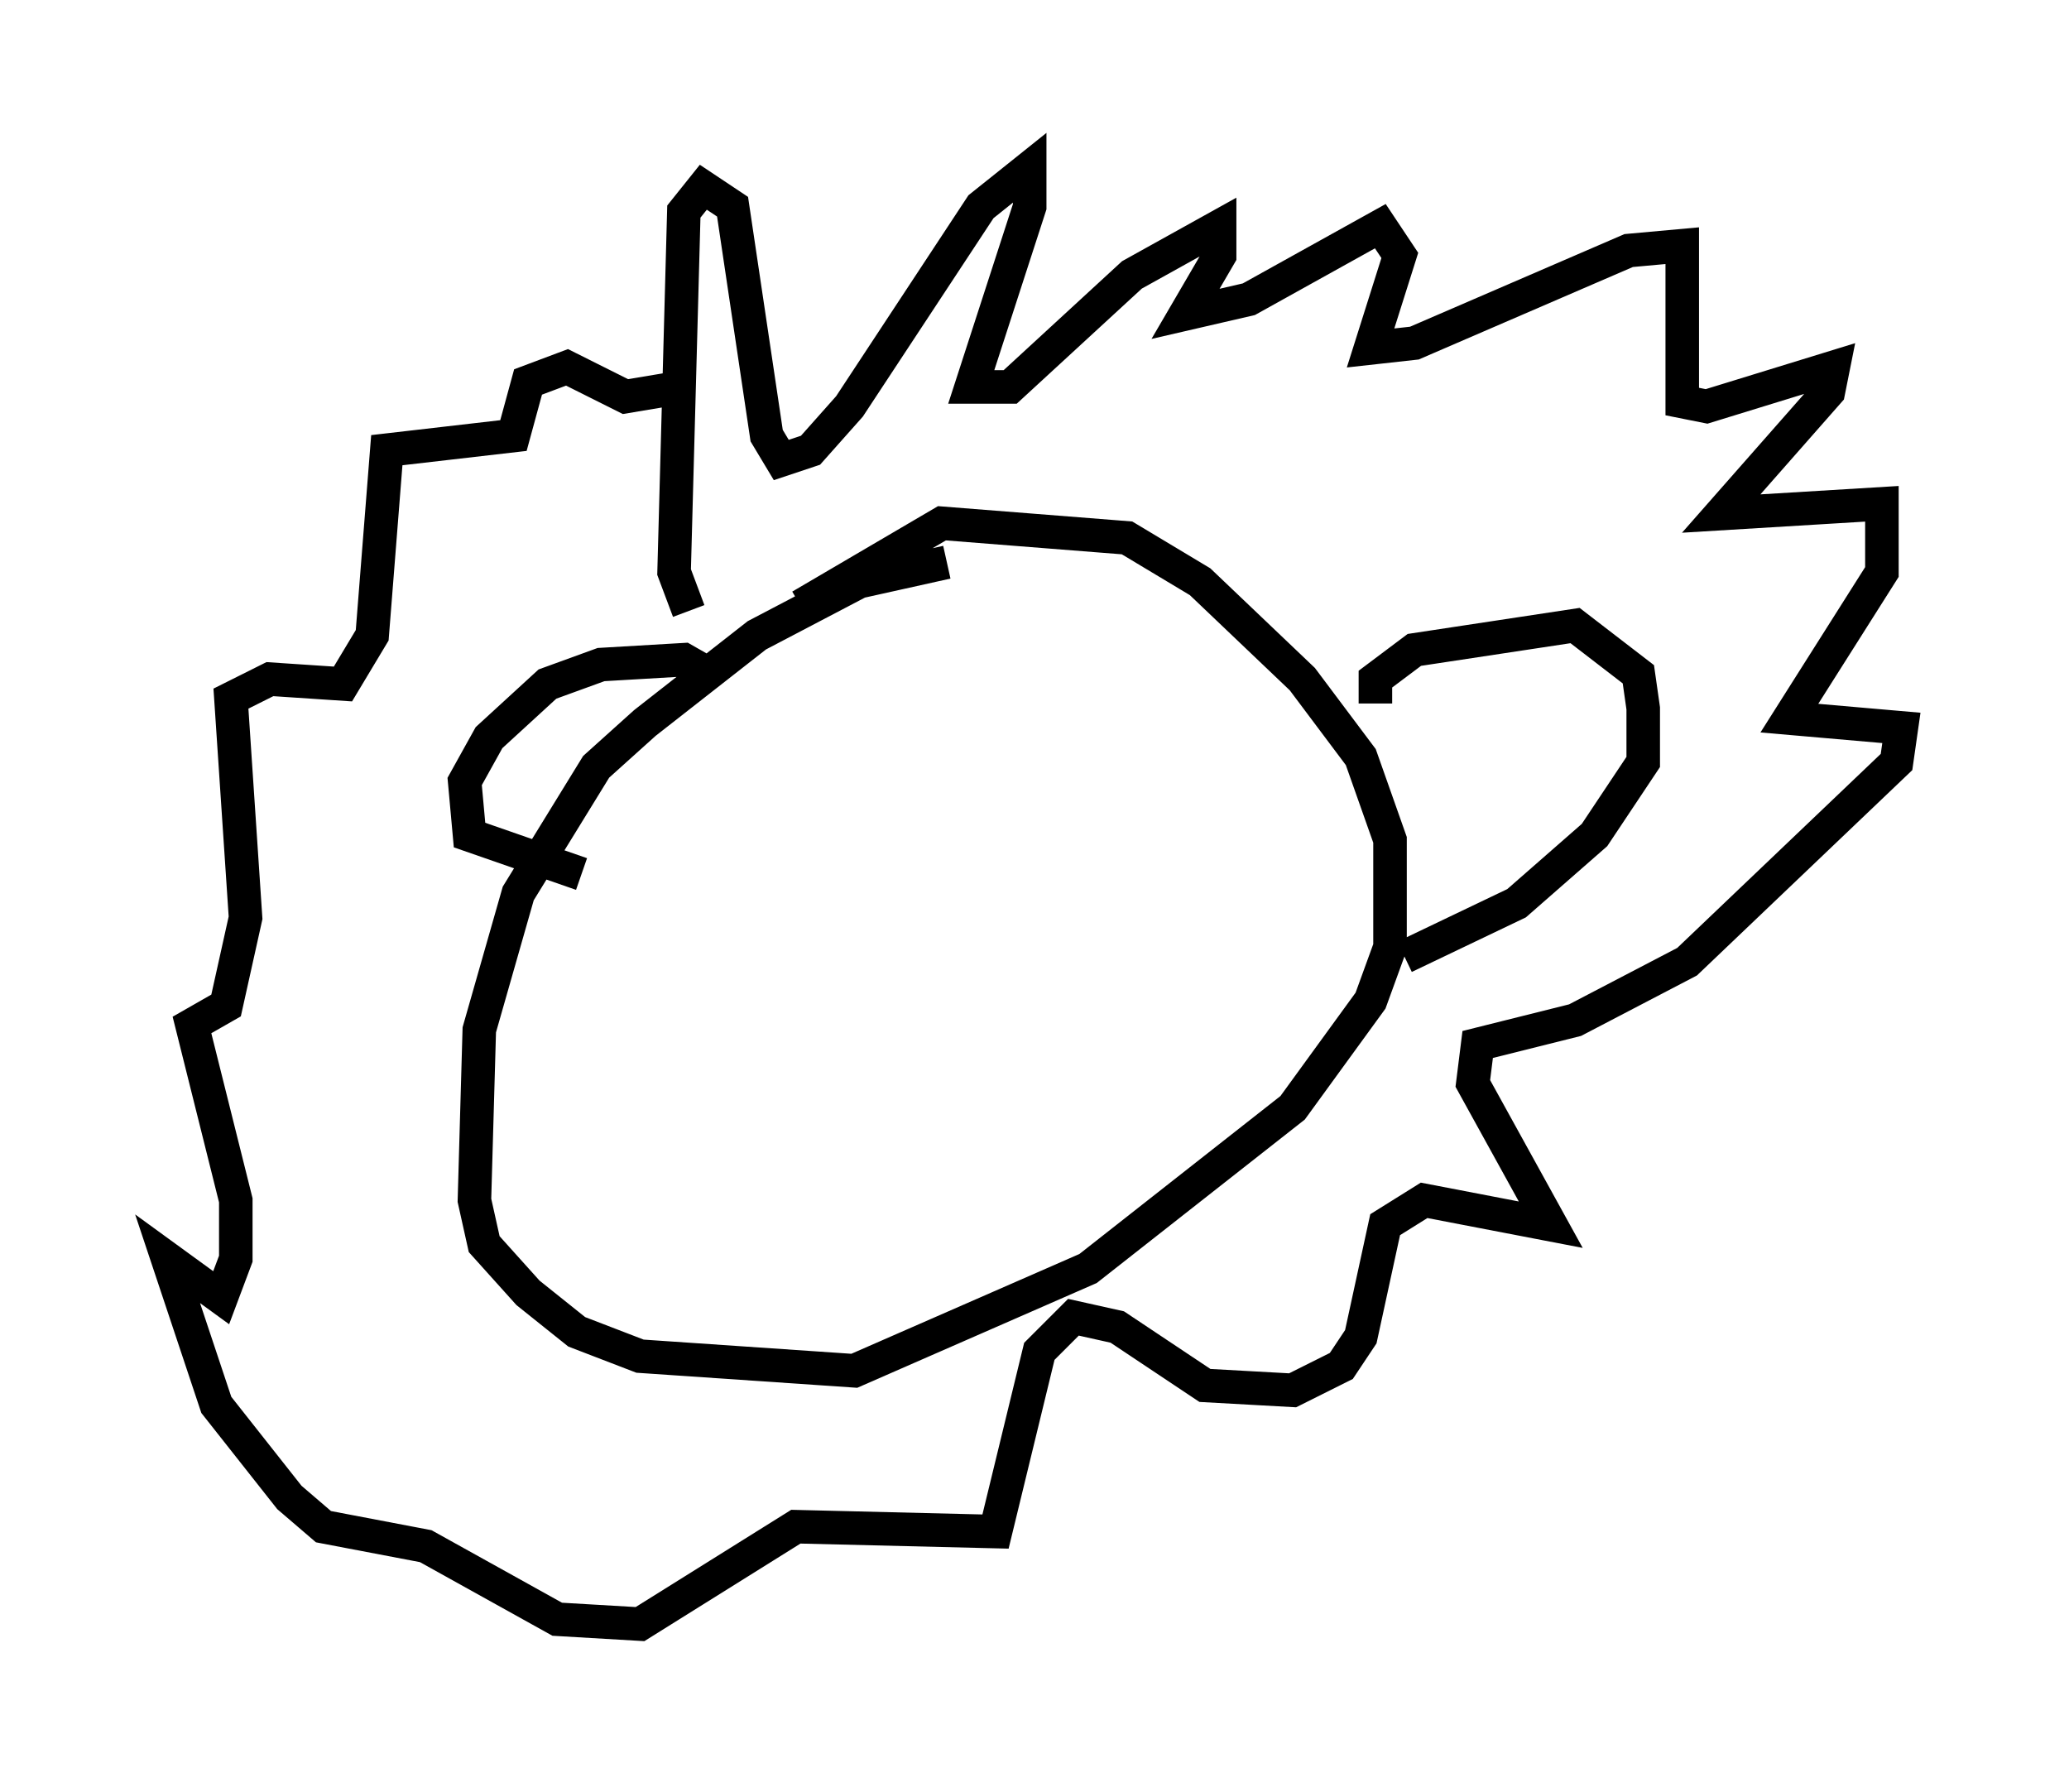 <?xml version="1.0" encoding="utf-8" ?>
<svg baseProfile="full" height="53.43" version="1.1" width="61.709" xmlns="http://www.w3.org/2000/svg" xmlns:ev="http://www.w3.org/2001/xml-events" xmlns:xlink="http://www.w3.org/1999/xlink"><defs /><rect fill="white" height="53.43" width="61.709" x="0" y="0" /><path d="M30.128, 16.911 m-1.888, -0.145 l-2.615, 0.581 -3.05, 1.598 l-3.341, 2.615 -1.453, 1.307 l-2.324, 3.777 -1.162, 4.067 l-0.145, 5.084 0.291, 1.307 l1.307, 1.453 1.453, 1.162 l1.888, 0.726 6.391, 0.436 l6.972, -3.05 6.101, -4.793 l2.324, -3.196 0.581, -1.598 l0.0, -3.196 -0.872, -2.469 l-1.743, -2.324 -3.05, -2.905 l-2.179, -1.307 -5.52, -0.436 l-4.212, 2.469 m17.14, 2.905 l0.0, -0.726 1.162, -0.872 l4.793, -0.726 1.888, 1.453 l0.145, 1.017 0.0, 1.598 l-1.453, 2.179 -2.324, 2.034 l-3.341, 1.598 m-20.48, -8.279 l-1.017, -0.581 -2.469, 0.145 l-1.598, 0.581 -1.743, 1.598 l-0.726, 1.307 0.145, 1.598 l3.341, 1.162 m3.196, -7.844 l-0.436, -1.162 0.291, -10.749 l0.581, -0.726 0.872, 0.581 l1.017, 6.827 0.436, 0.726 l0.872, -0.291 1.162, -1.307 l3.922, -5.955 1.453, -1.162 l0.0, 1.162 -1.743, 5.374 l1.162, 0.0 3.631, -3.341 l2.615, -1.453 0.0, 0.872 l-1.017, 1.743 1.888, -0.436 l3.922, -2.179 0.581, 0.872 l-0.872, 2.76 1.307, -0.145 l6.391, -2.76 1.598, -0.145 l0.0, 4.648 0.726, 0.145 l3.777, -1.162 -0.145, 0.726 l-3.196, 3.631 4.793, -0.291 l0.0, 2.034 -2.76, 4.358 l3.341, 0.291 -0.145, 1.017 l-6.246, 5.955 -3.341, 1.743 l-2.905, 0.726 -0.145, 1.162 l2.324, 4.212 -3.777, -0.726 l-1.162, 0.726 -0.726, 3.341 l-0.581, 0.872 -1.453, 0.726 l-2.615, -0.145 -2.615, -1.743 l-1.307, -0.291 -1.017, 1.017 l-1.307, 5.374 -5.955, -0.145 l-4.648, 2.905 -2.469, -0.145 l-3.922, -2.179 -3.05, -0.581 l-1.017, -0.872 -2.179, -2.76 l-1.453, -4.358 1.598, 1.162 l0.436, -1.162 0.0, -1.743 l-1.307, -5.229 1.017, -0.581 l0.581, -2.615 -0.436, -6.536 l1.162, -0.581 2.179, 0.145 l0.872, -1.453 0.436, -5.52 l3.777, -0.436 0.436, -1.598 l1.162, -0.436 1.743, 0.872 l1.743, -0.291 " fill="none" stroke="black" stroke-width="1" /></svg>